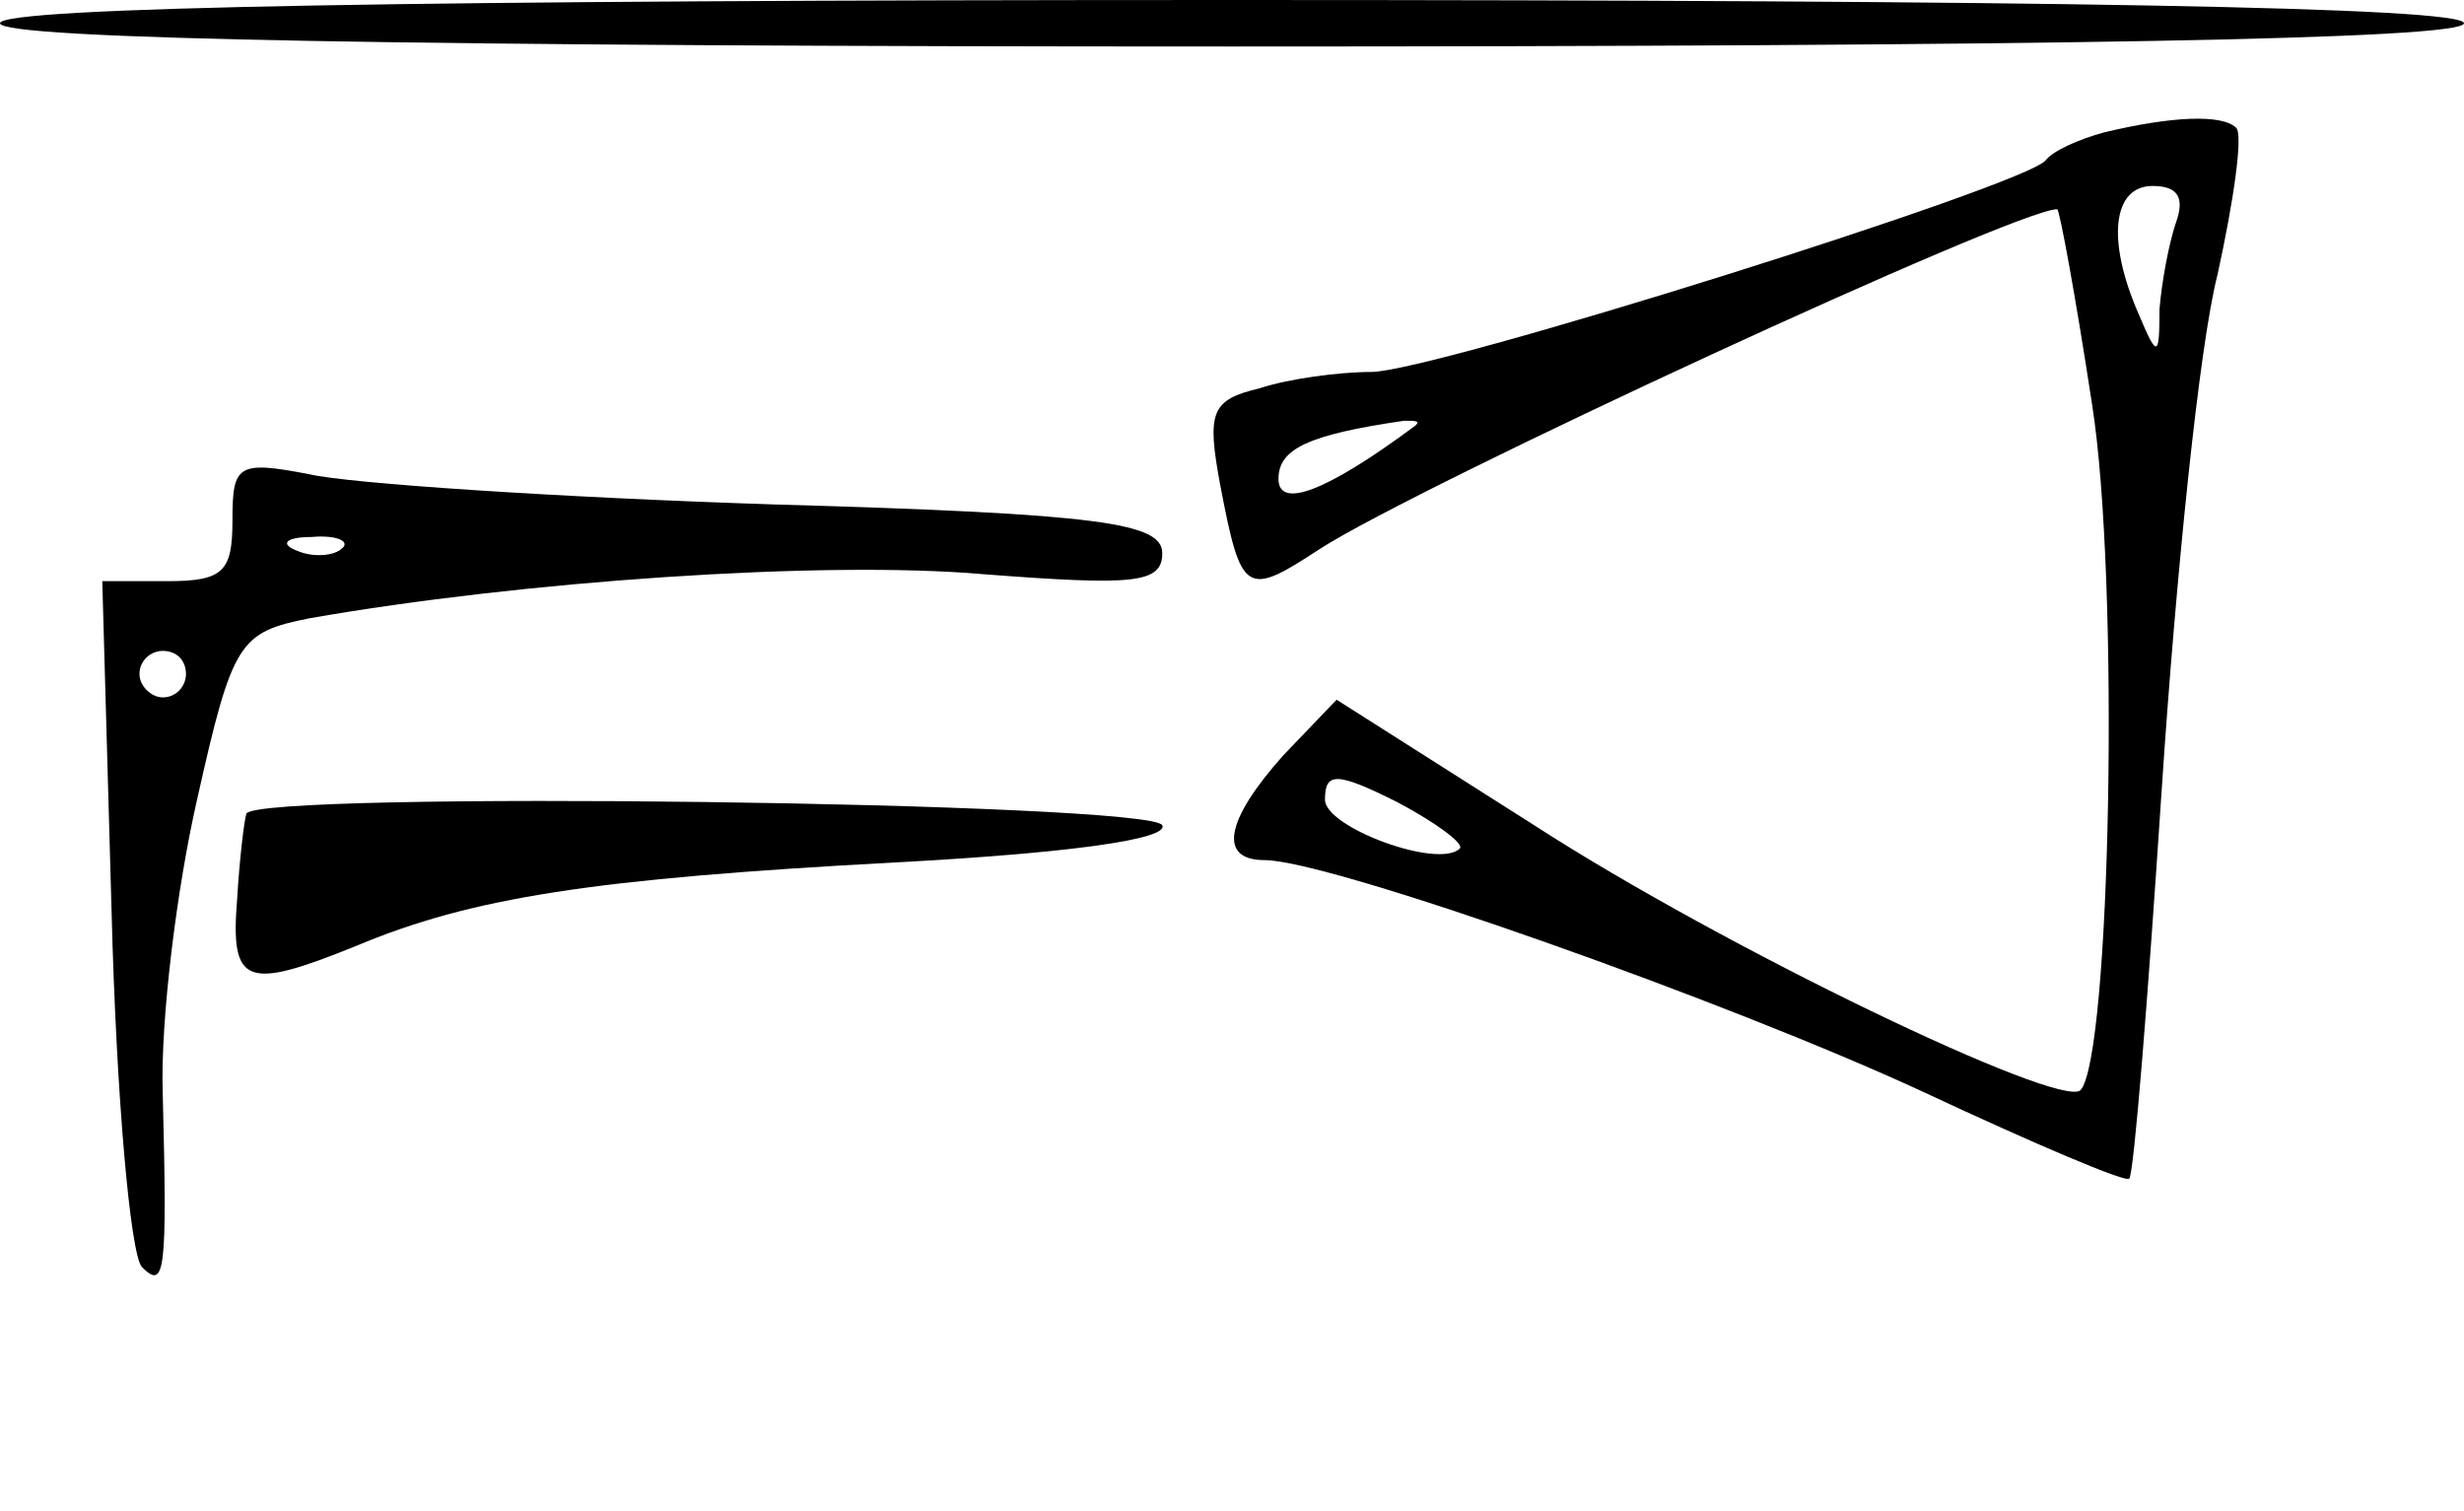<?xml version="1.0" standalone="no"?>
<!DOCTYPE svg PUBLIC "-//W3C//DTD SVG 20010904//EN"
 "http://www.w3.org/TR/2001/REC-SVG-20010904/DTD/svg10.dtd">
<svg version="1.0" xmlns="http://www.w3.org/2000/svg"
 width="106pt" height="65pt" viewBox="0 0 106 65"
 preserveAspectRatio="xMidYMid meet">
<g transform="translate(0,65) scale(0.1,-0.1)"
fill="#000000" stroke="none">
<path d="M0 640 c0 -7 183 -10 530 -10 347 0 530 3 530 10 0 7 -183 10 -530
10 -347 0 -530 -3 -530 -10z"/>
<path d="M905 593 c-11 -3 -22 -8 -25 -12 -9 -11 -264 -91 -290 -91 -14 0 -36
-3 -48 -7 -21 -5 -23 -10 -17 -42 9 -47 11 -48 43 -27 42 27 299 146 317 146
1 0 8 -38 15 -84 12 -76 8 -281 -5 -295 -9 -8 -153 61 -235 114 l-85 54 -23
-24 c-25 -28 -28 -45 -8 -45 28 0 200 -61 284 -100 47 -22 87 -39 88 -37 2 2
8 77 14 168 6 90 16 190 24 221 7 32 11 60 8 63 -6 6 -28 5 -57 -2z m31 -39
c-3 -9 -6 -25 -7 -37 0 -21 -1 -21 -9 -2 -14 32 -11 55 6 55 11 0 14 -5 10
-16z m-327 -87 c-39 -29 -59 -36 -59 -23 0 13 13 19 54 25 5 0 7 0 5 -2z m19
-182 c-9 -9 -58 9 -58 21 0 12 5 12 31 -1 17 -9 29 -18 27 -20z"/>
<path d="M100 426 c0 -22 -4 -26 -28 -26 l-28 0 4 -142 c2 -79 8 -147 13 -153
10 -10 11 -3 9 75 -1 31 6 88 15 127 15 67 18 71 48 77 91 16 221 25 290 19
65 -5 77 -4 77 9 0 13 -26 17 -167 21 -93 3 -183 9 -200 13 -31 6 -33 4 -33
-20z m47 -12 c-3 -3 -12 -4 -19 -1 -8 3 -5 6 6 6 11 1 17 -2 13 -5z m-67 -54
c0 -5 -4 -10 -10 -10 -5 0 -10 5 -10 10 0 6 5 10 10 10 6 0 10 -4 10 -10z"/>
<path d="M106 300 c-1 -3 -3 -20 -4 -37 -3 -37 4 -39 51 -20 50 21 102 29 232
36 75 4 118 10 115 16 -5 10 -389 15 -394 5z"/>
</g>
</svg>
